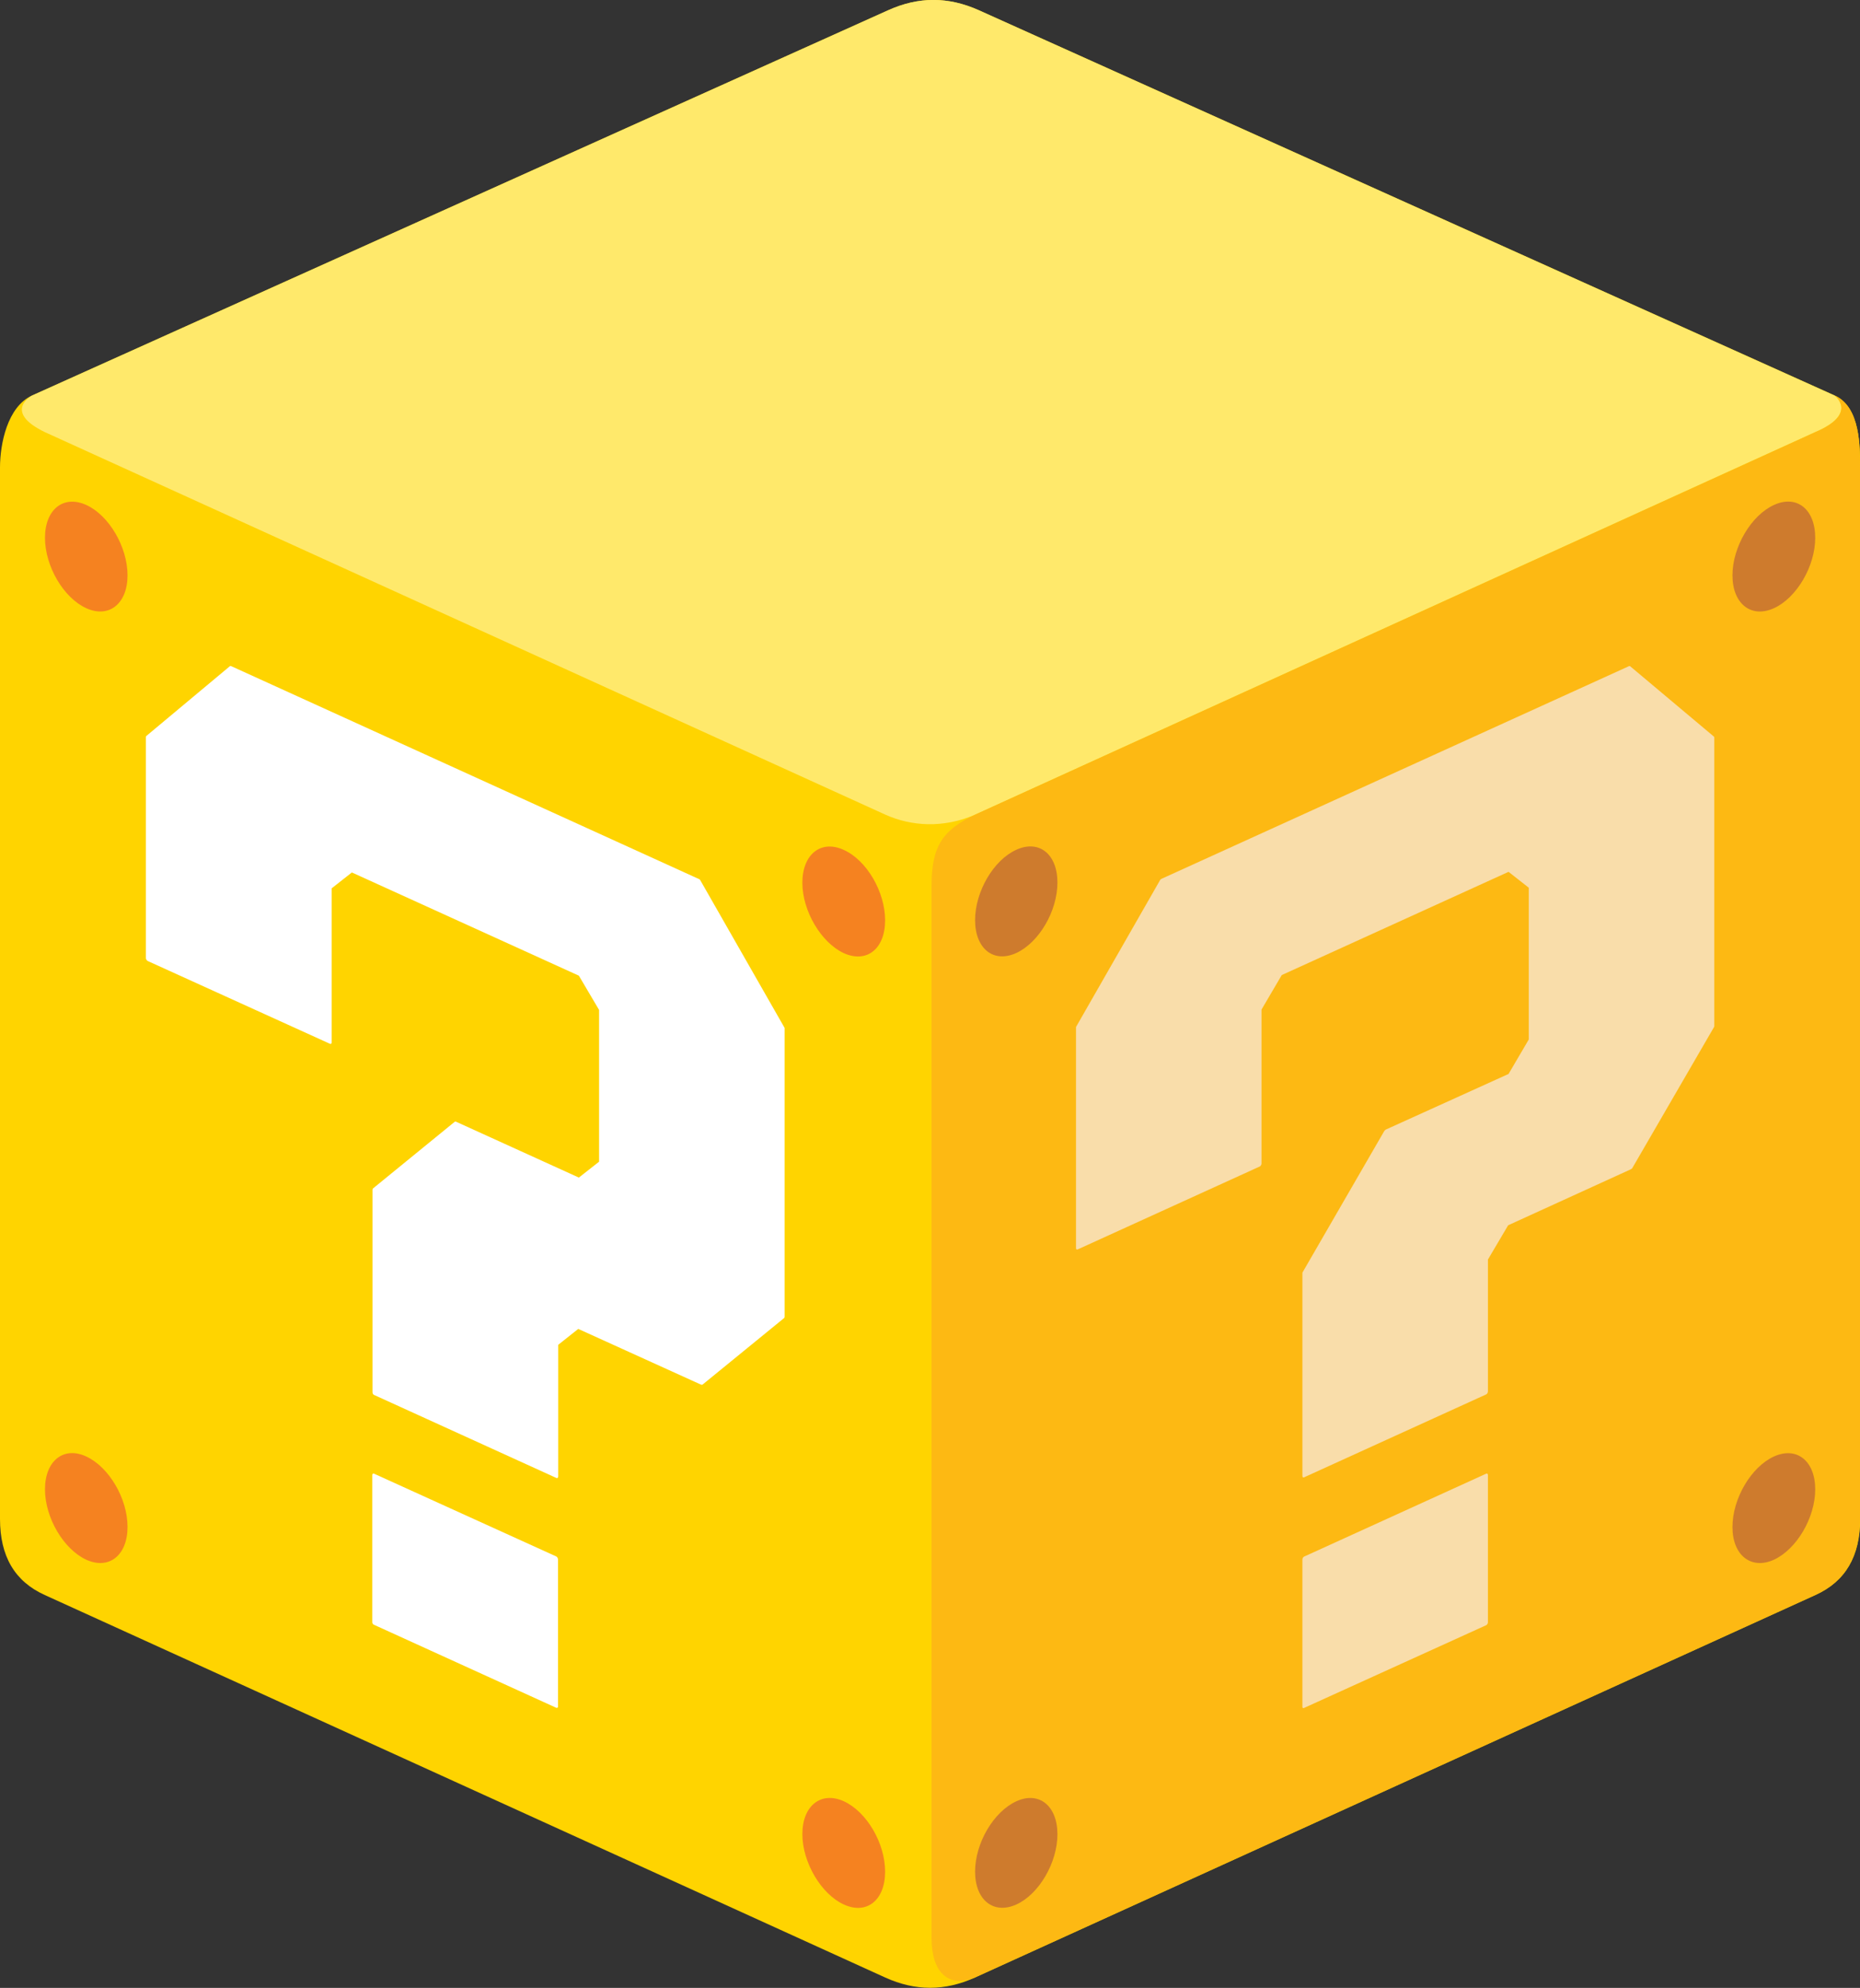 <svg version="1.1" id="Layer_1" xmlns="http://www.w3.org/2000/svg" xmlns:xlink="http://www.w3.org/1999/xlink" x="0px" y="0px"
	 viewBox="0 0 901.3 962.9" style="enable-background:new 0 0 901.3 962.9;" xml:space="preserve">
<rect x="0" y="0" width="901.3" height="962.9" fill="#333333" stroke="none"/>
<style type="text/css">
	.A{fill:#FFD400;}
	.B{fill:#FFE96B;}
	.C{fill:#FDB913;}
	.D{fill:#F9DDAA;}
	.E{fill:#CE7B2D;}
	.F{fill:#FFFFFF;}
	.G{fill:#F58220;}
</style>
<g id="ハテナブロック">
	<path class="A" d="M889.1,191.6L474.4,5c-14.9-6.7-29.3-6.7-44.1,0L15.5,191.6C3.6,197,0,215,0,226.5v509.2
		c0,18.1,7.1,30.3,21.7,36.9L429,957.9c14.6,6.6,28.8,6.6,43.4,0l407.3-185.3c14.6-6.6,21.7-18.8,21.7-37V226.5
		C901.3,216.5,901.5,197.2,889.1,191.6z"/>
	<path class="B" d="M472.3,394.7l407.3-185.4c21-8.9,9.4-17.7,9.4-17.7L474.4,5c-14.9-6.7-29.3-6.7-44.1,0L15.5,191.6
		c0,0-14.4,7.7,6.2,17.7L429,394.6C441.5,400.2,456.9,401.3,472.3,394.7z"/>
	<path class="C" d="M472.3,957.9l407.3-185.3c14.6-6.6,21.7-18.8,21.7-37V226.5c0-10,0.2-29.3-12.2-34.9c0,0,11.6,8.8-9.4,17.7
		L472.3,394.7c-14.8,7.2-20.9,14.3-20.9,34.2v509.9C451.4,954.8,459.1,963.2,472.3,957.9z"/>
	<path class="D" d="M631.9,754c-0.4,0.2-0.8,0.8-0.8,1.5v71.2c0,0.6,0.3,0.8,0.8,0.6l88.3-40.1c0.4-0.2,0.8-0.8,0.8-1.4v-71.3
		c0-0.6-0.4-0.9-0.8-0.7L631.9,754z"/>
	<path class="D" d="M830.4,356.7l-40.5-34c-0.2-0.1-0.4-0.1-0.6,0L562.8,425.7c-0.2,0.1-0.5,0.3-0.6,0.5l-40.6,70.9
		c-0.2,0.2-0.2,0.5-0.2,0.7v106.8c0,0.5,0.3,0.8,0.8,0.6l88.3-40.2c0.4-0.2,0.8-0.9,0.8-1.4v-74.6l9.8-16.7l109.9-50l9.8,7.7v73.5
		l-9.8,16.7l-59.6,27c-0.2,0.2-0.4,0.4-0.6,0.6l-39.5,68.3c-0.2,0.2-0.2,0.5-0.2,0.8v97.9c0,0.7,0.3,1,0.8,0.8l88.3-40.2
		c0.4-0.2,0.8-0.8,0.8-1.5v-63.8l9.8-16.6l59.4-27.1c0.2-0.1,0.5-0.3,0.7-0.5l39.6-68.3c0.2-0.3,0.2-0.5,0.2-0.8V357.2
		C830.6,357,830.6,356.8,830.4,356.7z"/>
	<path class="E" d="M492.5,872.5c-11.1,5.1-20,20.3-20,34.1c0,13.7,8.9,20.9,20,15.9c11-5,19.9-20.3,19.9-34
		C512.4,874.7,503.5,867.5,492.5,872.5z"/>
	<path class="E" d="M492.5,411.6c-11.1,5-20,20.3-20,34.1c0,13.8,8.9,21,20,15.9c11-5.1,19.9-20.3,19.9-34.1
		C512.4,413.7,503.5,406.6,492.5,411.6z"/>
	<path class="E" d="M859.6,705.5c-11,5-20.1,20.3-20.1,34.2c0,13.7,9.1,20.8,20.1,15.8c11-5.1,20-20.3,20-34.1
		C879.6,707.6,870.6,700.5,859.6,705.5z"/>
	<path class="E" d="M859.6,294.6c11-5,20-20.3,20-34.1c0-13.8-8.9-21-20-15.9c-11,5-20.1,20.3-20.1,34.1
		C839.5,292.5,848.6,299.6,859.6,294.6z"/>
	<path class="F" d="M181.2,713.8c-0.4-0.2-0.8,0.1-0.8,0.7v71.3c0,0.5,0.3,1,0.8,1.2l88.3,40.2c0.5,0.2,0.9-0.1,0.9-0.5v-71.3
		c0-0.6-0.4-1.3-0.9-1.5L181.2,713.8z"/>
	<path class="F" d="M379.8,497.2l-40.5-70.9c-0.2-0.3-0.4-0.5-0.6-0.5L112.1,322.7c-0.2-0.1-0.5-0.1-0.6-0.1l-40.6,33.9
		c-0.1,0.1-0.2,0.3-0.2,0.6V464c0,0.5,0.3,1.2,0.9,1.5l88.3,40.1c0.5,0.2,0.8-0.1,0.8-0.7v-74.6l9.8-7.7l110,50l9.8,16.6v73.5
		l-9.8,7.7l-59.6-27.1c-0.3-0.1-0.4-0.1-0.6,0.1l-39.6,32.3c-0.1,0.2-0.2,0.3-0.2,0.7v97.9c0,0.7,0.3,1.2,0.8,1.4l88.3,40.2
		c0.5,0.2,0.9-0.1,0.9-0.8v-63.7l9.7-7.7l59.5,27c0.2,0.1,0.4,0.1,0.7,0l39.6-32.3c0.1-0.2,0.2-0.3,0.2-0.6V497.9
		C380,497.7,379.9,497.3,379.8,497.2z"/>
	<path class="G" d="M41.8,705.5c-11-5.1-20,2.1-20,15.9c0,13.8,9,29,20,34.1c11,5,20-2.1,20-15.9
		C61.8,725.8,52.8,710.6,41.8,705.5z"/>
	<path class="G" d="M41.8,244.6c-11-5-20,2.1-20,15.9c0,13.8,9,29.1,20,34.1c11,5,20-2.2,20-15.9
		C61.8,264.9,52.8,249.6,41.8,244.6z"/>
	<path class="G" d="M408.9,872.5c-11-5-20.1,2.1-20.1,15.9c0,13.7,9.1,29.1,20.1,34.1c11.1,5.1,20-2.1,20-15.9
		C428.9,892.8,420,877.6,408.9,872.5z"/>
	<path class="G" d="M408.9,461.7c11.1,5,20-2.1,20-15.9c0-13.8-8.9-29.1-20-34.1c-11-5.1-20.1,2-20.1,15.9
		C388.8,441.3,397.9,456.6,408.9,461.7z"/>
</g>
</svg>